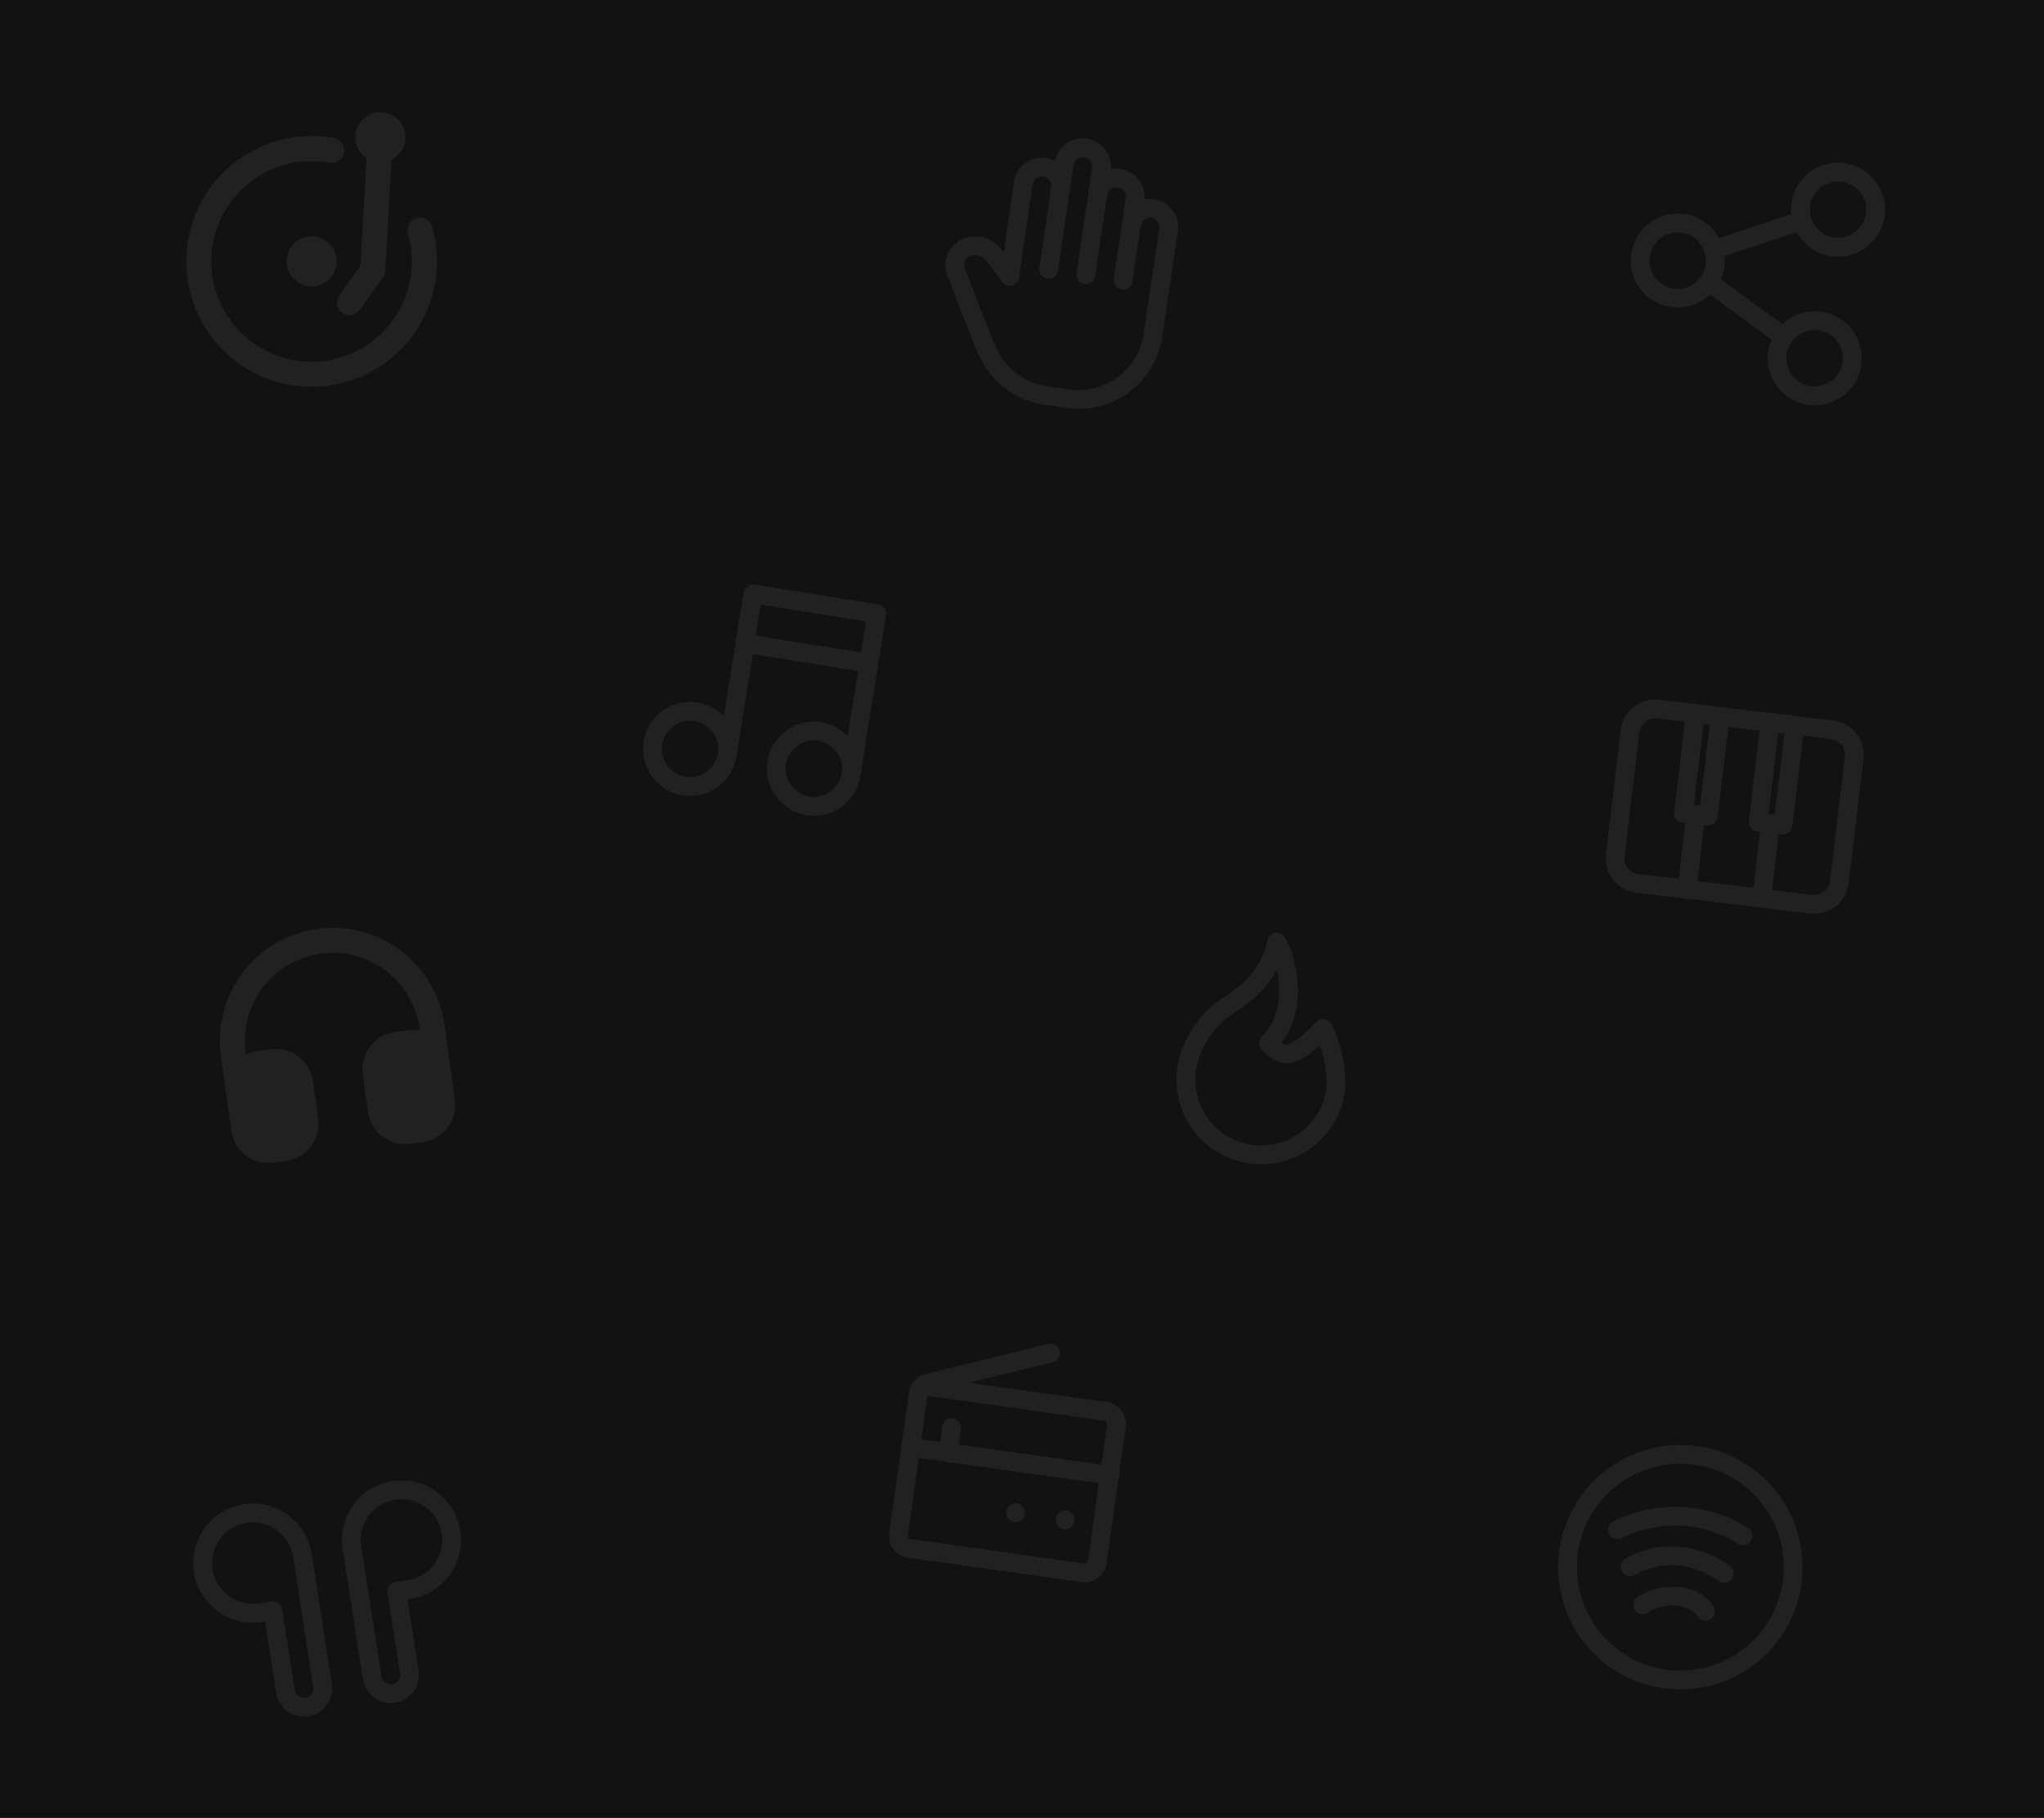 <svg width="163" height="145" viewBox="0 0 163 145" fill="none" xmlns="http://www.w3.org/2000/svg">
<rect width="163" height="145" fill="#121212"/>
<g clip-path="url(#clip0_45_99)">
<path d="M26.465 11.995C24.54 11.643 22.553 11.929 20.805 12.809C19.056 13.688 17.642 15.113 16.777 16.869C15.912 18.624 15.642 20.613 16.009 22.535C16.375 24.457 17.359 26.208 18.809 27.521C20.26 28.834 22.099 29.639 24.049 29.813C25.998 29.987 27.951 29.521 29.611 28.486C31.272 27.45 32.55 25.902 33.251 24.075C33.953 22.248 34.039 20.242 33.499 18.362" stroke="#212121" stroke-width="2" stroke-linecap="round" stroke-linejoin="round"/>
<path d="M23.888 21.126C23.962 21.381 24.133 21.596 24.365 21.724C24.597 21.853 24.871 21.884 25.126 21.81C25.381 21.737 25.596 21.566 25.724 21.333C25.853 21.101 25.884 20.828 25.81 20.573C25.737 20.318 25.566 20.103 25.334 19.974C25.101 19.846 24.828 19.815 24.573 19.888C24.318 19.962 24.103 20.133 23.974 20.365C23.846 20.597 23.815 20.871 23.888 21.126Z" stroke="#212121" stroke-width="2" stroke-linecap="round" stroke-linejoin="round"/>
<path d="M29.365 11.226C29.439 11.481 29.61 11.696 29.842 11.825C30.074 11.953 30.348 11.984 30.603 11.911C30.858 11.838 31.073 11.666 31.201 11.434C31.33 11.202 31.361 10.928 31.288 10.673C31.214 10.418 31.043 10.203 30.811 10.075C30.578 9.946 30.305 9.915 30.05 9.989C29.795 10.062 29.58 10.234 29.451 10.466C29.323 10.698 29.292 10.971 29.365 11.226Z" stroke="#212121" stroke-width="2" stroke-linecap="round" stroke-linejoin="round"/>
<path d="M30.326 10.95L29.727 21.528L27.877 24.141" stroke="#212121" stroke-width="2" stroke-linecap="round" stroke-linejoin="round"/>
</g>
<path d="M36.271 87.709C36.376 88.467 36.187 89.236 35.743 89.86C35.3 90.483 34.635 90.913 33.884 91.063L33.711 91.092L32.72 91.229C31.962 91.334 31.193 91.145 30.569 90.702C29.946 90.258 29.515 89.593 29.366 88.843L29.337 88.669L28.925 85.697C28.82 84.939 29.009 84.17 29.453 83.546C29.896 82.923 30.561 82.493 31.312 82.343L31.485 82.314L32.476 82.177C32.824 82.129 33.166 82.142 33.49 82.209L33.467 82.04C33.215 80.221 32.26 78.573 30.805 77.452C29.351 76.331 27.514 75.827 25.691 76.047C23.868 76.268 22.205 77.196 21.06 78.632C19.915 80.067 19.38 81.896 19.57 83.722L19.599 83.96L19.622 84.129C19.858 84.007 20.114 83.915 20.383 83.859L20.59 83.823L21.58 83.686C22.338 83.581 23.107 83.769 23.731 84.213C24.354 84.657 24.785 85.322 24.934 86.072L24.963 86.246L25.375 89.218C25.48 89.976 25.291 90.745 24.848 91.369C24.404 91.992 23.739 92.422 22.988 92.572L22.815 92.601L21.824 92.738C21.066 92.843 20.297 92.654 19.673 92.211C19.05 91.767 18.619 91.102 18.47 90.352L18.441 90.178L17.618 84.235C17.294 81.894 17.905 79.519 19.318 77.624C20.73 75.729 22.831 74.466 25.167 74.108C27.503 73.749 29.887 74.323 31.803 75.707C33.719 77.091 35.014 79.173 35.407 81.503L35.448 81.765L36.271 87.709Z" fill="#212121"/>
<path d="M80.514 22.025L81.604 14.604C81.662 14.211 81.874 13.856 82.193 13.619C82.512 13.382 82.913 13.281 83.306 13.338C83.7 13.396 84.054 13.608 84.292 13.927C84.529 14.246 84.63 14.647 84.572 15.04L83.627 21.471" stroke="#212121" stroke-width="1.5" stroke-linecap="round" stroke-linejoin="round"/>
<path d="M84.572 15.04L84.863 13.062C84.892 12.867 84.958 12.68 85.059 12.51C85.16 12.341 85.294 12.194 85.452 12.076C85.61 11.959 85.79 11.873 85.981 11.825C86.171 11.777 86.37 11.767 86.565 11.796C86.76 11.824 86.947 11.891 87.116 11.992C87.285 12.093 87.433 12.226 87.551 12.384C87.668 12.543 87.753 12.722 87.802 12.913C87.85 13.104 87.86 13.303 87.831 13.498L86.596 21.907" stroke="#212121" stroke-width="1.5" stroke-linecap="round" stroke-linejoin="round"/>
<path d="M87.54 15.477C87.598 15.083 87.81 14.729 88.129 14.491C88.448 14.254 88.849 14.153 89.243 14.21C89.636 14.268 89.991 14.48 90.228 14.799C90.465 15.119 90.566 15.519 90.508 15.913L89.564 22.344" stroke="#212121" stroke-width="1.5" stroke-linecap="round" stroke-linejoin="round"/>
<path d="M90.218 17.891C90.276 17.498 90.487 17.143 90.807 16.906C91.126 16.668 91.526 16.567 91.92 16.625C92.314 16.683 92.668 16.895 92.905 17.214C93.143 17.533 93.244 17.934 93.186 18.327L91.95 26.737C91.719 28.312 90.872 29.73 89.595 30.679C88.318 31.629 86.716 32.033 85.142 31.801L83.163 31.511L83.369 31.541C82.386 31.397 81.454 31.01 80.657 30.417C79.86 29.824 79.223 29.041 78.803 28.141C78.752 28.033 78.702 27.924 78.652 27.816C78.413 27.296 77.608 25.248 76.234 21.671C76.094 21.306 76.102 20.901 76.256 20.542C76.409 20.183 76.697 19.898 77.058 19.748C77.442 19.588 77.869 19.561 78.27 19.672C78.672 19.782 79.025 20.023 79.273 20.357L80.514 22.025" stroke="#212121" stroke-width="1.5" stroke-linecap="round" stroke-linejoin="round"/>
<path d="M83.784 107.917L73.982 110.327C73.788 110.375 73.613 110.479 73.479 110.628C73.345 110.776 73.258 110.961 73.23 111.159L71.656 122.372C71.619 122.634 71.688 122.901 71.848 123.113C72.008 123.324 72.245 123.464 72.507 123.501L86.372 125.447C86.634 125.484 86.901 125.415 87.112 125.255C87.324 125.096 87.464 124.859 87.501 124.596L89.03 113.703C89.067 113.44 88.998 113.174 88.838 112.962C88.679 112.75 88.442 112.61 88.179 112.573L73.82 110.558" stroke="#212121" stroke-width="1.5" stroke-linecap="round" stroke-linejoin="round"/>
<path d="M72.629 115.44L88.474 117.664" stroke="#212121" stroke-width="1.5" stroke-linecap="round" stroke-linejoin="round"/>
<path d="M75.6 115.857L75.878 113.876" stroke="#212121" stroke-width="1.5" stroke-linecap="round" stroke-linejoin="round"/>
<path d="M84.947 121.208L84.946 121.218" stroke="#212121" stroke-width="1.5" stroke-linecap="round" stroke-linejoin="round"/>
<path d="M80.986 120.652L80.984 120.662" stroke="#212121" stroke-width="1.5" stroke-linecap="round" stroke-linejoin="round"/>
<path d="M130.826 20.32C130.702 21.106 130.896 21.909 131.365 22.552C131.833 23.195 132.538 23.626 133.324 23.749C134.11 23.873 134.913 23.679 135.556 23.21C136.199 22.742 136.63 22.037 136.753 21.251C136.877 20.465 136.683 19.662 136.214 19.019C135.746 18.376 135.041 17.945 134.255 17.822C133.469 17.699 132.666 17.892 132.023 18.361C131.38 18.829 130.949 19.534 130.826 20.32Z" stroke="#212121" stroke-width="1.5" stroke-linecap="round" stroke-linejoin="round"/>
<path d="M143.612 16.255C143.488 17.041 143.682 17.844 144.15 18.487C144.619 19.13 145.324 19.561 146.11 19.684C146.896 19.808 147.699 19.614 148.342 19.145C148.985 18.677 149.415 17.972 149.539 17.186C149.662 16.4 149.469 15.597 149 14.954C148.532 14.311 147.827 13.88 147.041 13.757C146.255 13.633 145.452 13.827 144.809 14.296C144.166 14.764 143.735 15.469 143.612 16.255Z" stroke="#212121" stroke-width="1.5" stroke-linecap="round" stroke-linejoin="round"/>
<path d="M141.749 28.11C141.626 28.896 141.82 29.699 142.288 30.342C142.757 30.985 143.461 31.416 144.247 31.539C145.034 31.662 145.836 31.469 146.479 31C147.123 30.532 147.553 29.827 147.677 29.041C147.8 28.255 147.606 27.452 147.138 26.809C146.669 26.166 145.965 25.735 145.179 25.612C144.393 25.488 143.59 25.682 142.947 26.151C142.304 26.619 141.873 27.324 141.749 28.11Z" stroke="#212121" stroke-width="1.5" stroke-linecap="round" stroke-linejoin="round"/>
<path d="M136.659 19.921L143.706 17.586" stroke="#212121" stroke-width="1.5" stroke-linecap="round" stroke-linejoin="round"/>
<path d="M136.255 22.489L142.248 26.872" stroke="#212121" stroke-width="1.5" stroke-linecap="round" stroke-linejoin="round"/>
<g clip-path="url(#clip1_45_99)">
<path d="M125 125C125 126.182 125.233 127.352 125.685 128.444C126.137 129.536 126.8 130.528 127.636 131.364C128.472 132.2 129.464 132.863 130.556 133.315C131.648 133.767 132.818 134 134 134C135.182 134 136.352 133.767 137.444 133.315C138.536 132.863 139.528 132.2 140.364 131.364C141.2 130.528 141.863 129.536 142.315 128.444C142.767 127.352 143 126.182 143 125C143 123.818 142.767 122.648 142.315 121.556C141.863 120.464 141.2 119.472 140.364 118.636C139.528 117.8 138.536 117.137 137.444 116.685C136.352 116.233 135.182 116 134 116C132.818 116 131.648 116.233 130.556 116.685C129.464 117.137 128.472 117.8 127.636 118.636C126.8 119.472 126.137 120.464 125.685 121.556C125.233 122.648 125 123.818 125 125Z" stroke="#212121" stroke-width="1.5" stroke-linecap="round" stroke-linejoin="round"/>
<path d="M130 124.973C132.5 123.5 135.5 124 137.5 125.5" stroke="#212121" stroke-width="1.5" stroke-linecap="round" stroke-linejoin="round"/>
<path d="M131 128C132.5 127 135 127 136 128.5" stroke="#212121" stroke-width="1.5" stroke-linecap="round" stroke-linejoin="round"/>
<path d="M129 122C131 121 135 120 139 122.5" stroke="#212121" stroke-width="1.5" stroke-linecap="round" stroke-linejoin="round"/>
</g>
<g clip-path="url(#clip2_45_99)">
<path d="M52.066 59.26C51.941 60.046 52.133 60.849 52.599 61.494C53.066 62.138 53.77 62.57 54.556 62.696C55.341 62.821 56.145 62.63 56.789 62.163C57.433 61.696 57.866 60.992 57.991 60.206C58.117 59.421 57.925 58.617 57.458 57.973C56.991 57.329 56.287 56.896 55.502 56.771C54.716 56.645 53.913 56.837 53.268 57.304C52.624 57.771 52.192 58.475 52.066 59.26Z" stroke="#212121" stroke-width="1.5" stroke-linecap="round" stroke-linejoin="round"/>
<path d="M61.941 60.837C61.816 61.623 62.008 62.426 62.474 63.071C62.941 63.715 63.645 64.147 64.431 64.273C65.216 64.398 66.02 64.206 66.664 63.739C67.308 63.273 67.741 62.569 67.866 61.783C67.992 60.998 67.8 60.194 67.333 59.55C66.866 58.906 66.162 58.473 65.377 58.348C64.591 58.222 63.788 58.414 63.143 58.881C62.499 59.348 62.067 60.051 61.941 60.837Z" stroke="#212121" stroke-width="1.5" stroke-linecap="round" stroke-linejoin="round"/>
<path d="M57.991 60.206L60.041 47.369L69.916 48.946L67.866 61.783" stroke="#212121" stroke-width="1.5" stroke-linecap="round" stroke-linejoin="round"/>
<path d="M59.41 51.319L69.285 52.896" stroke="#212121" stroke-width="1.5" stroke-linecap="round" stroke-linejoin="round"/>
</g>
<g clip-path="url(#clip3_45_99)">
<path d="M19.544 120.719C20.558 120.56 21.595 120.798 22.44 121.382C23.284 121.967 23.872 122.854 24.08 123.859L24.111 124.057L25.725 134.432C25.786 134.825 25.689 135.227 25.454 135.548C25.219 135.869 24.866 136.084 24.473 136.145C24.08 136.206 23.679 136.109 23.358 135.874C23.037 135.639 22.822 135.286 22.761 134.893L21.762 128.471L20.773 128.624C19.759 128.784 18.722 128.546 17.877 127.962C17.032 127.377 16.445 126.49 16.237 125.484L16.206 125.287C16.043 124.239 16.303 123.168 16.929 122.312C17.555 121.455 18.495 120.883 19.544 120.719Z" stroke="#212121" stroke-width="1.5" stroke-linecap="round" stroke-linejoin="round"/>
<path d="M31.401 118.875C30.386 119.031 29.47 119.573 28.843 120.386C28.216 121.199 27.926 122.223 28.033 123.245L28.063 123.442L29.677 133.817C29.739 134.21 29.953 134.563 30.275 134.798C30.596 135.033 30.997 135.13 31.39 135.069C31.783 135.008 32.136 134.793 32.371 134.472C32.605 134.151 32.703 133.749 32.642 133.356L31.643 126.933L32.631 126.78C33.646 126.623 34.562 126.082 35.189 125.269C35.816 124.455 36.106 123.432 35.999 122.41L35.968 122.212C35.805 121.164 35.232 120.224 34.376 119.598C33.519 118.972 32.449 118.712 31.401 118.875Z" stroke="#212121" stroke-width="1.5" stroke-linecap="round" stroke-linejoin="round"/>
</g>
<path d="M101.176 83.176C103.732 80.68 102.589 76.32 101.811 75.138C101.198 78.114 99.118 79.424 97.662 80.409C96.207 81.396 95.049 83.179 94.694 84.903C94.372 86.461 94.683 88.083 95.558 89.412C96.433 90.742 97.8 91.669 99.359 91.99C100.917 92.311 102.539 92.001 103.869 91.126C105.198 90.251 106.125 88.884 106.446 87.325C106.756 85.825 106.208 83.253 105.497 82.024C103.142 84.602 102.158 84.399 101.176 83.176Z" stroke="#212121" stroke-width="1.5" stroke-linecap="round" stroke-linejoin="round"/>
<path d="M129.991 58.306C130.054 57.779 130.323 57.299 130.74 56.971C131.157 56.643 131.687 56.494 132.214 56.557L146.115 58.214C146.642 58.276 147.122 58.546 147.45 58.963C147.778 59.38 147.927 59.91 147.865 60.436L146.681 70.366C146.618 70.893 146.349 71.373 145.932 71.701C145.515 72.029 144.985 72.178 144.458 72.115L130.557 70.458C130.03 70.395 129.55 70.126 129.222 69.709C128.894 69.292 128.745 68.762 128.807 68.236L129.991 58.306Z" stroke="#212121" stroke-width="1.5" stroke-linecap="round" stroke-linejoin="round"/>
<path d="M134.529 70.932L135.239 64.974" stroke="#212121" stroke-width="1.5" stroke-linecap="round" stroke-linejoin="round"/>
<path d="M135.193 56.912L134.246 64.856L136.232 65.092L137.179 57.148" stroke="#212121" stroke-width="1.5" stroke-linecap="round" stroke-linejoin="round"/>
<path d="M140.486 71.642L141.197 65.684" stroke="#212121" stroke-width="1.5" stroke-linecap="round" stroke-linejoin="round"/>
<path d="M141.15 57.622L140.204 65.566L142.19 65.802L143.136 57.859" stroke="#212121" stroke-width="1.5" stroke-linecap="round" stroke-linejoin="round"/>
<defs>
<clipPath id="clip0_45_99">
<rect width="24" height="24" fill="white" transform="translate(10 12.634) rotate(-16.046)"/>
</clipPath>
<clipPath id="clip1_45_99">
<rect width="24" height="24" fill="white" transform="translate(122 113)"/>
</clipPath>
<clipPath id="clip2_45_99">
<rect width="24" height="24" fill="white" transform="translate(51.784 42) rotate(9.072)"/>
</clipPath>
<clipPath id="clip3_45_99">
<rect width="24" height="24" fill="white" transform="translate(13 117.689) rotate(-8.843)"/>
</clipPath>
</defs>
</svg>
